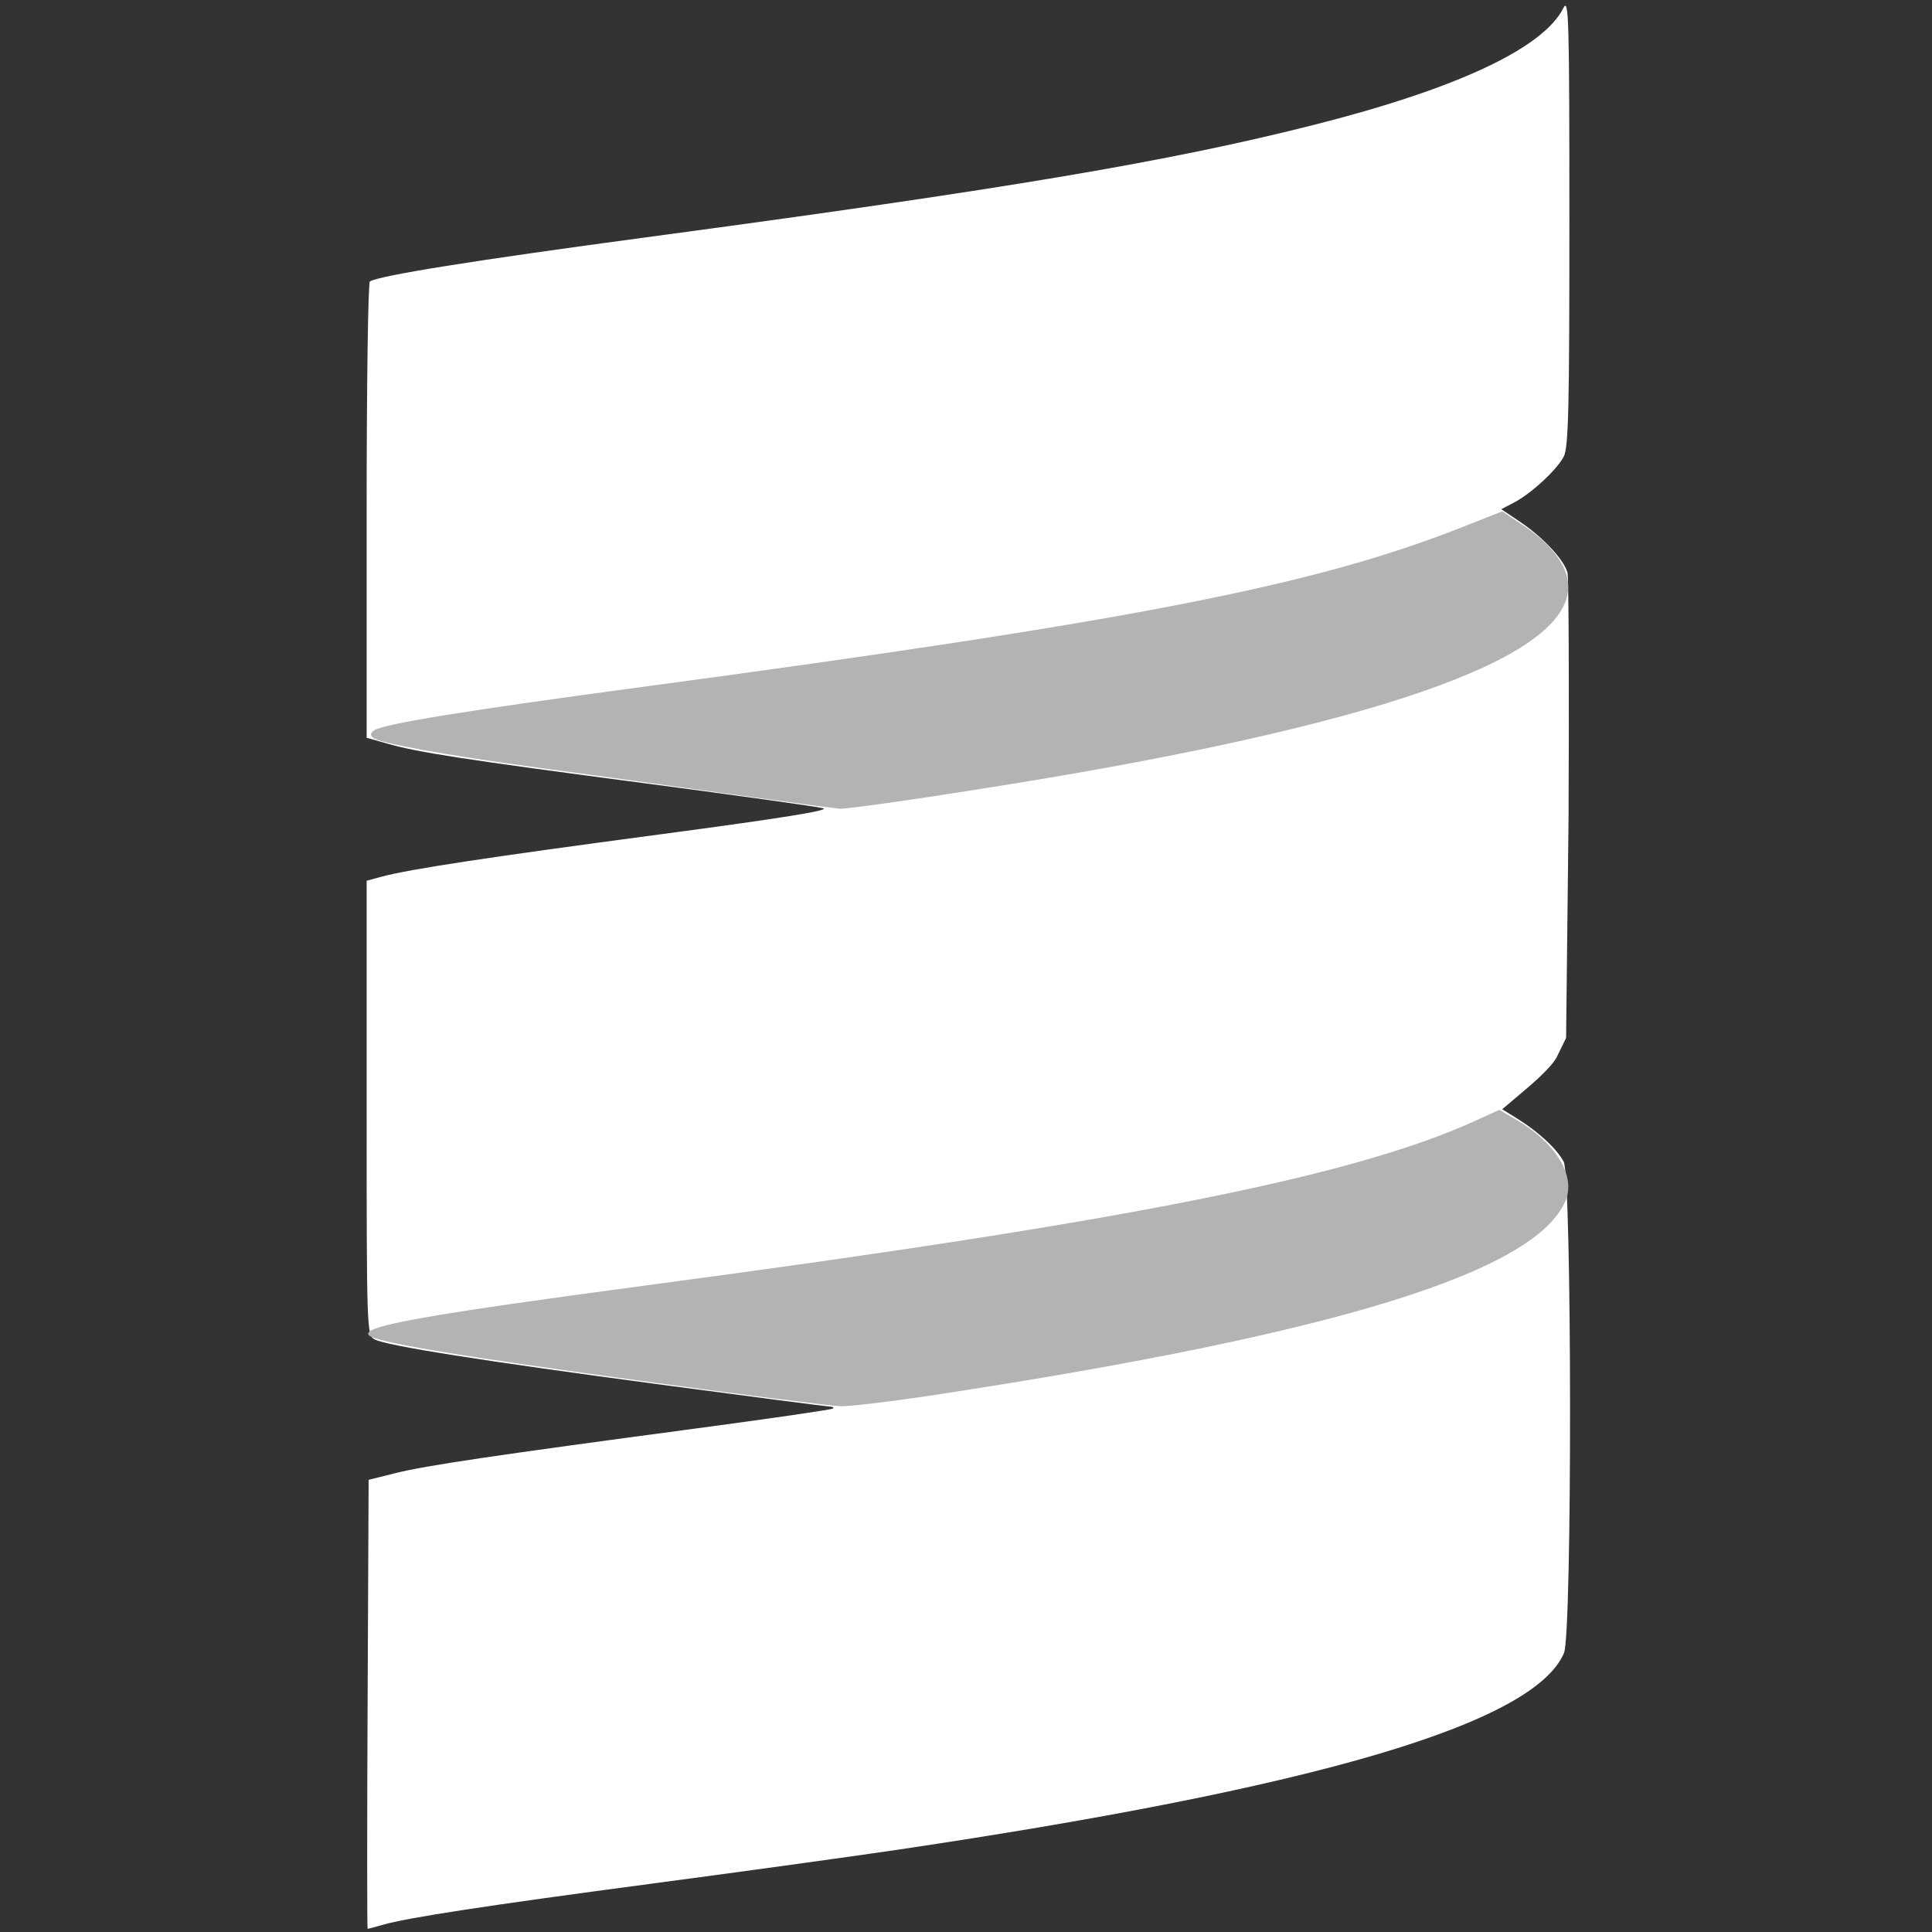 <svg xmlns="http://www.w3.org/2000/svg" width="300mm" height="300mm" viewBox="0 0 300 300"><rect x="0" y="0" width="300" height="300" fill="#333333" stroke="none"/><path d="m27.688 67.162.068-15.015 1.82-.454c2.008-.502 6.651-1.19 20.123-2.987 4.938-.659 9.035-1.255 9.106-1.325.07-.07-.008-.129-.173-.129-.166 0-5.216-.655-11.223-1.456-12.155-1.62-18.463-2.617-19.257-3.042-.518-.277-.528-.563-.528-15.477V12.083l1-.27c1.88-.505 7.067-1.293 18.675-2.837 8.036-1.069 11.373-1.604 10.848-1.741-.416-.109-5.758-.856-11.87-1.661C34.085 3.968 31.1 3.509 29.013 2.917l-1.389-.394v-15.19c0-8.355.097-15.25.215-15.324.644-.398 6.936-1.403 18.46-2.95 24.234-3.25 35.05-5.075 44.81-7.557 9.465-2.406 15.203-5.104 16.546-7.78.36-.716.4.671.4 14.235.002 12.542-.06 15.15-.377 15.762-.461.892-2.193 2.49-3.339 3.083l-.839.434 1.3.876c1.516 1.021 2.923 2.542 3.13 3.384.08.325.112 7.675.07 16.334l-.165 14.766-.623 1.277c-.249.51-1.18 1.401-1.979 2.077l-1.671 1.417.976.604c1.43.883 2.699 2.058 3.136 2.903.555 1.074.573 31.563.02 32.857-2.015 4.709-16.44 8.97-44.484 13.142-2.91.433-10.292 1.451-16.404 2.263-11.255 1.494-16.444 2.289-18.122 2.774-.508.147-.956.267-.994.267-.039 0-.04-6.756-.002-15.015z" style="fill:#fff;stroke-width:.265" transform="matrix(2.322 0 0 2.322 -7.21 108.701)"/><path d="M45.88 45.517c-12.246-1.672-17.64-2.576-18.1-3.032-.606-.6 3.651-1.36 19.29-3.441 31.367-4.175 46.47-7.181 54.611-10.87l1.694-.768 1.156.677c2.614 1.532 3.956 3.735 3.276 5.377-1.98 4.78-15.345 8.911-41.987 12.979-2.93.447-5.847.801-6.482.786-.635-.015-6.691-.784-13.458-1.708Zm5.556-39.296c-4.001-.557-9.597-1.326-12.435-1.71-6.117-.827-10.614-1.647-10.978-2.003-.173-.169-.133-.337.117-.491.707-.437 6.193-1.321 18.137-2.924 32.457-4.353 44.7-6.74 54.571-10.639l2.713-1.071 1.431.95c1.584 1.052 2.638 2.3 2.91 3.45 1.114 4.699-9.956 9.11-32.929 13.121-6.028 1.053-15.027 2.406-15.717 2.363-.3-.019-3.818-.49-7.82-1.046Z" style="fill:#b3b3b3;stroke-width:.265" transform="matrix(2.322 0 0 2.322 -7.21 108.701)"/></svg>